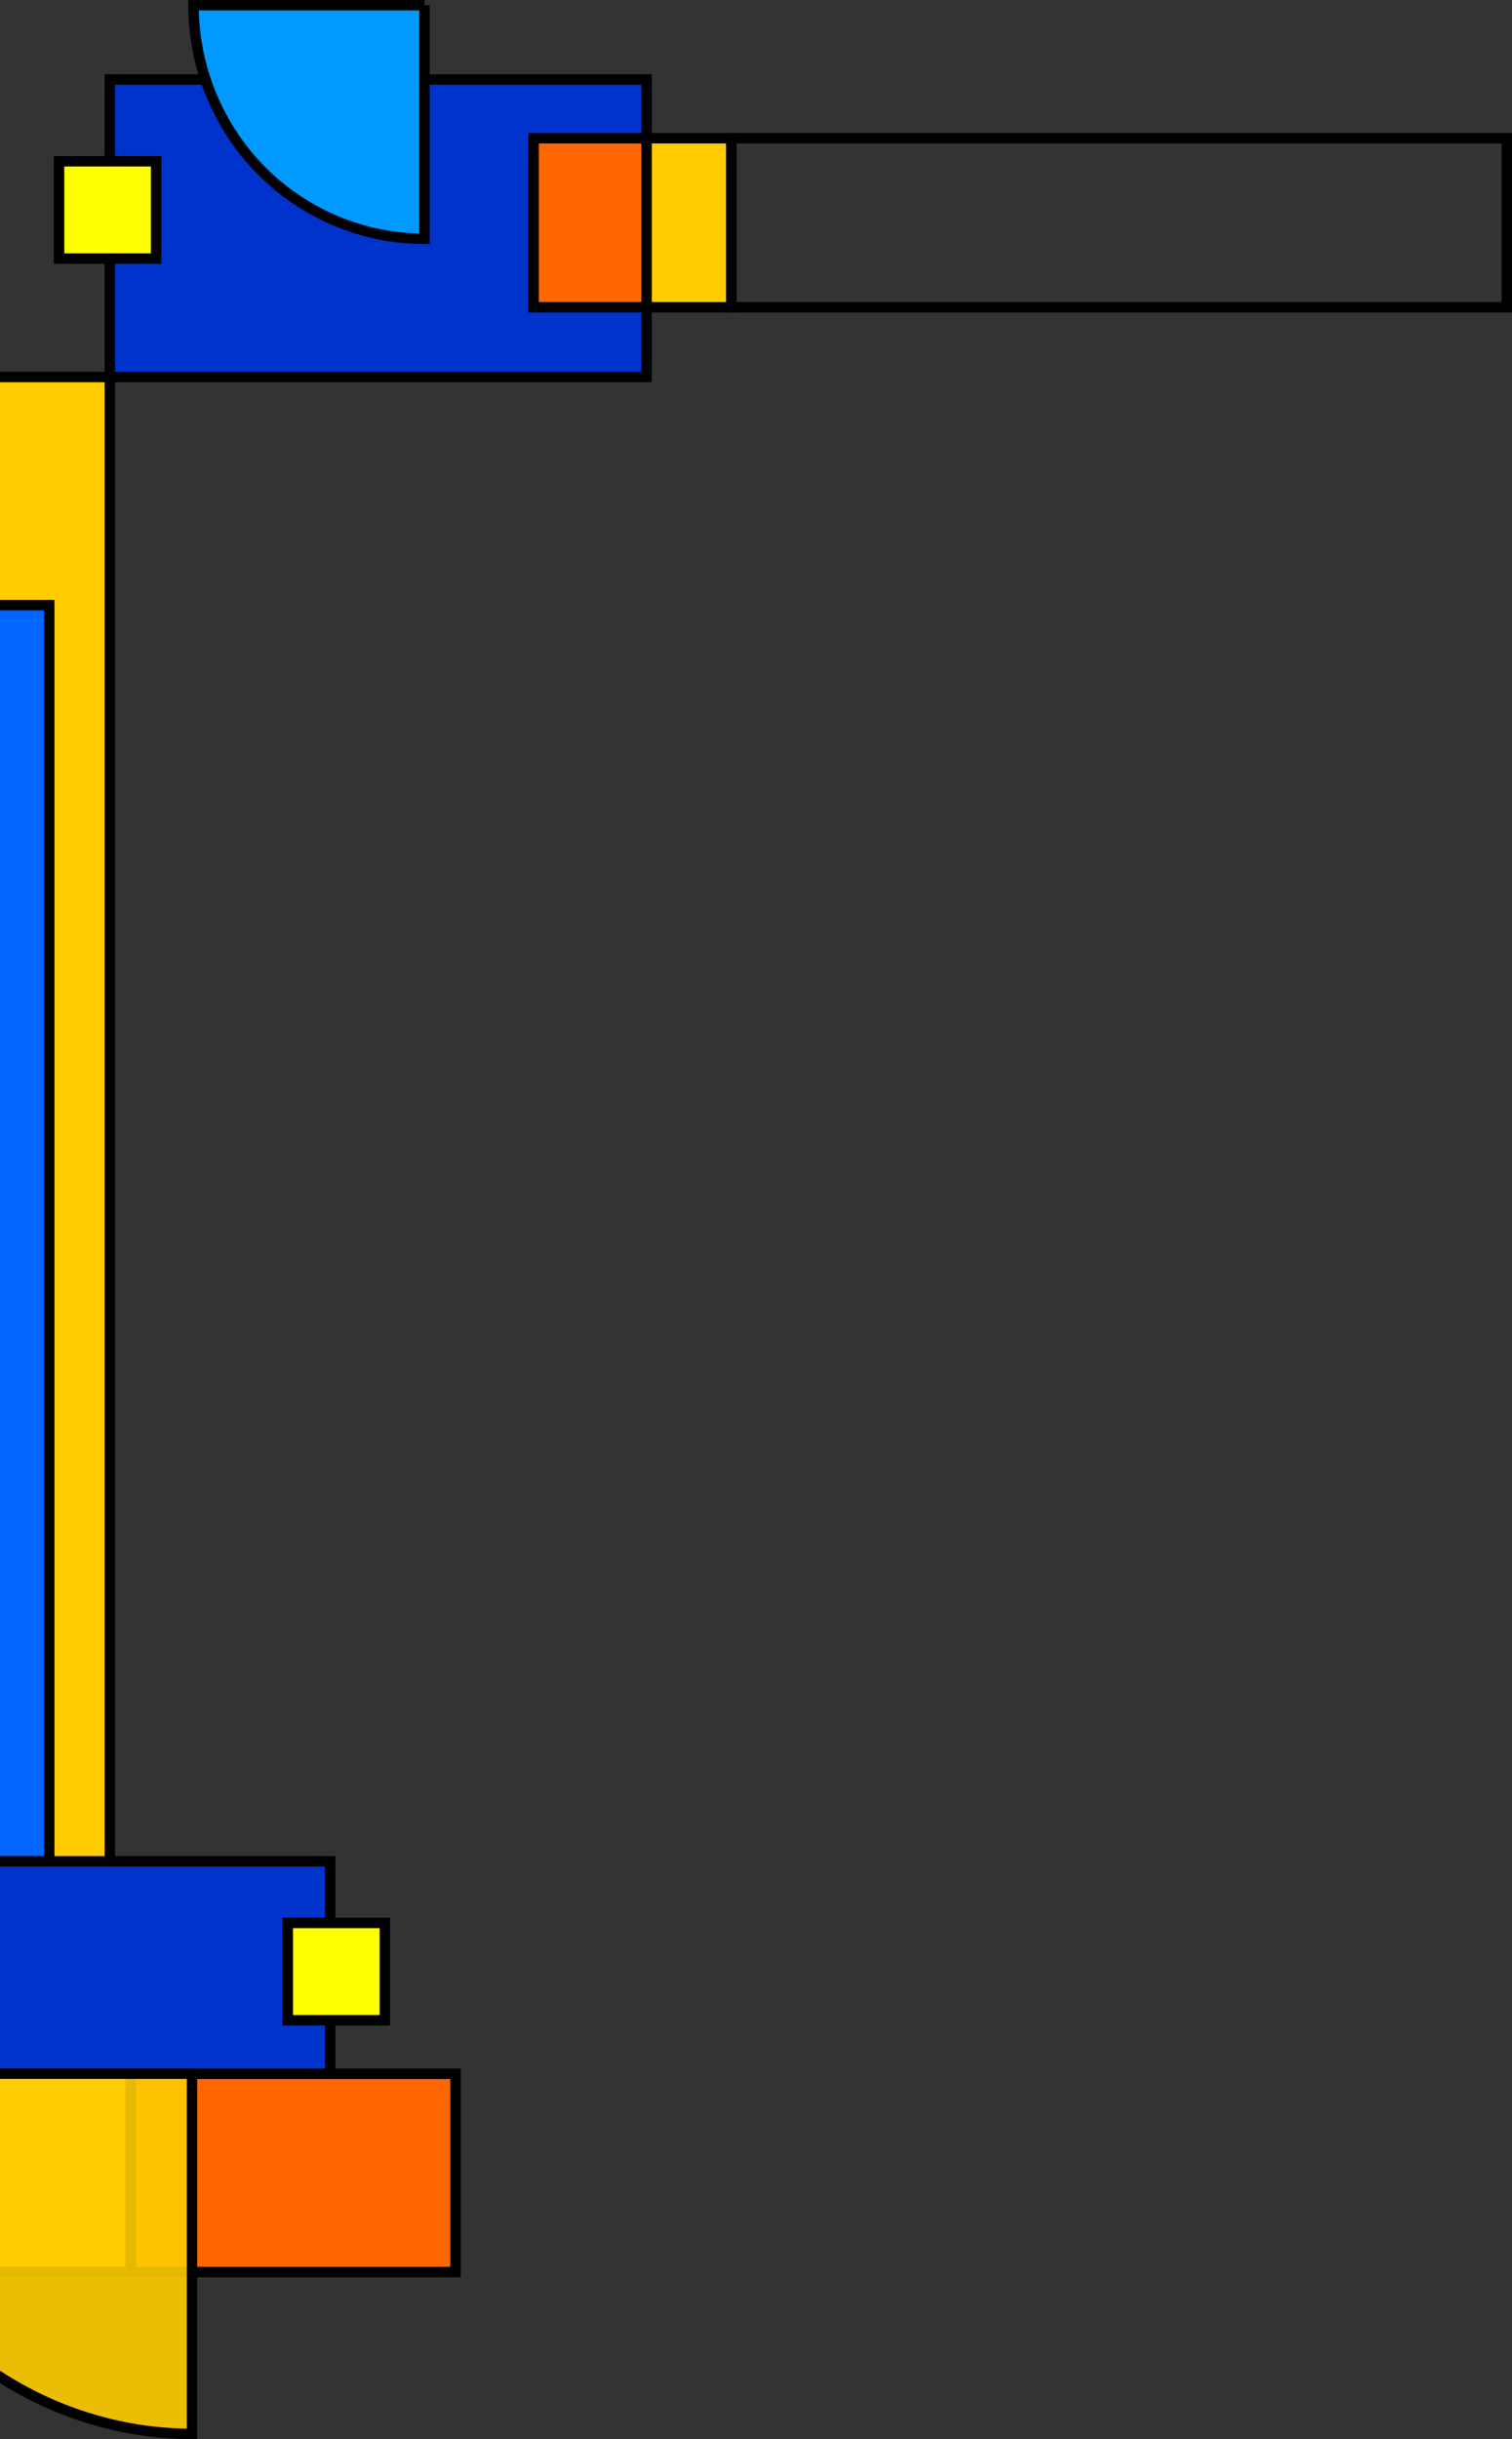 <svg width="580" height="935" viewBox="0 0 580 935" fill="none" xmlns="http://www.w3.org/2000/svg">
<rect x="0" y="0" width="580" height="935" fill="#333333" stroke="none"/>
<g clip-path="url(#clip0_2011_88)">
<path d="M42.125 144.521H0V713.504H42.125V144.521Z" fill="#FFCC00"/>
<path d="M18.895 231.974H0V713.514H18.895V231.974Z" fill="#0066FF"/>
<path d="M248.035 92.522V144.511H42.125V30.485H247.895L248.035 92.522Z" fill="#0033CC"/>
<path d="M248.025 52.987H204.694V117.788H248.025V52.987Z" fill="#FF6600"/>
<path d="M42.125 713.504V144.521H0" stroke="black" stroke-width="4" stroke-miterlimit="10"/>
<path d="M101.899 713.504H49.31H29.927H10.554H0V794.96H28.472H75.53H105.975H126.663V713.504H101.899Z" fill="#0033CC"/>
<path d="M126.663 794.96V713.504H72.321H0" stroke="black" stroke-width="4" stroke-miterlimit="10"/>
<path d="M0 231.974H18.895V713.504H0" stroke="black" stroke-width="4" stroke-miterlimit="10"/>
<path d="M147.621 737.133H110.389V774.443H147.621V737.133Z" fill="#FFFF00" stroke="black" stroke-width="4" stroke-miterlimit="10"/>
<path d="M174.737 794.96V870.977H50.107V794.96H90.608H174.737Z" fill="#FF6600"/>
<path d="M50.107 870.977H174.737V794.96H90.608H50.107" stroke="black" stroke-width="4" stroke-miterlimit="10"/>
<path d="M50.107 794.96H0V870.977H50.107V794.96Z" fill="#FFCC00"/>
<path d="M0 794.96H50.107V870.977H0" stroke="black" stroke-width="4" stroke-miterlimit="10"/>
<path d="M280.552 52.987H248.025V117.788H280.552V52.987Z" fill="#FFCC00"/>
<path d="M280.552 52.987H408.033H578.007V117.798H408.033H280.552V52.987Z" stroke="black" stroke-width="4" stroke-miterlimit="10"/>
<path d="M280.553 52.987H248.035H204.694V117.798H248.035H280.553V52.987Z" stroke="black" stroke-width="4" stroke-miterlimit="10"/>
<path d="M248.035 30.485H42.125V144.521H248.035V30.485Z" stroke="black" stroke-width="4" stroke-miterlimit="10"/>
<path fill-rule="evenodd" clip-rule="evenodd" d="M162.849 1.996H74.234C74.234 25.735 83.572 48.526 100.185 65.32C116.797 82.104 139.35 91.544 162.839 91.544V1.996H162.849Z" fill="#0099FF" stroke="black" stroke-width="4" stroke-miterlimit="10"/>
<path d="M59.894 61.828H22.662V99.138H59.894V61.828Z" fill="#FFFF00" stroke="black" stroke-width="4" stroke-miterlimit="10"/>
<path opacity="0.9" fill-rule="evenodd" clip-rule="evenodd" d="M0 794.92V911.211C21.825 925.321 47.357 933.004 73.656 933.004V794.92H0Z" fill="#FFCC00"/>
<path d="M0 792.924V796.915H71.663V930.989C46.201 930.599 21.217 922.726 0 908.766V913.516C21.944 927.366 47.606 934.99 73.656 934.99H75.649V792.914H0V792.924Z" fill="black"/>
</g>
<defs>
<clipPath id="clip0_2011_88">
<rect width="580" height="935" fill="white"/>
</clipPath>
</defs>
</svg>
